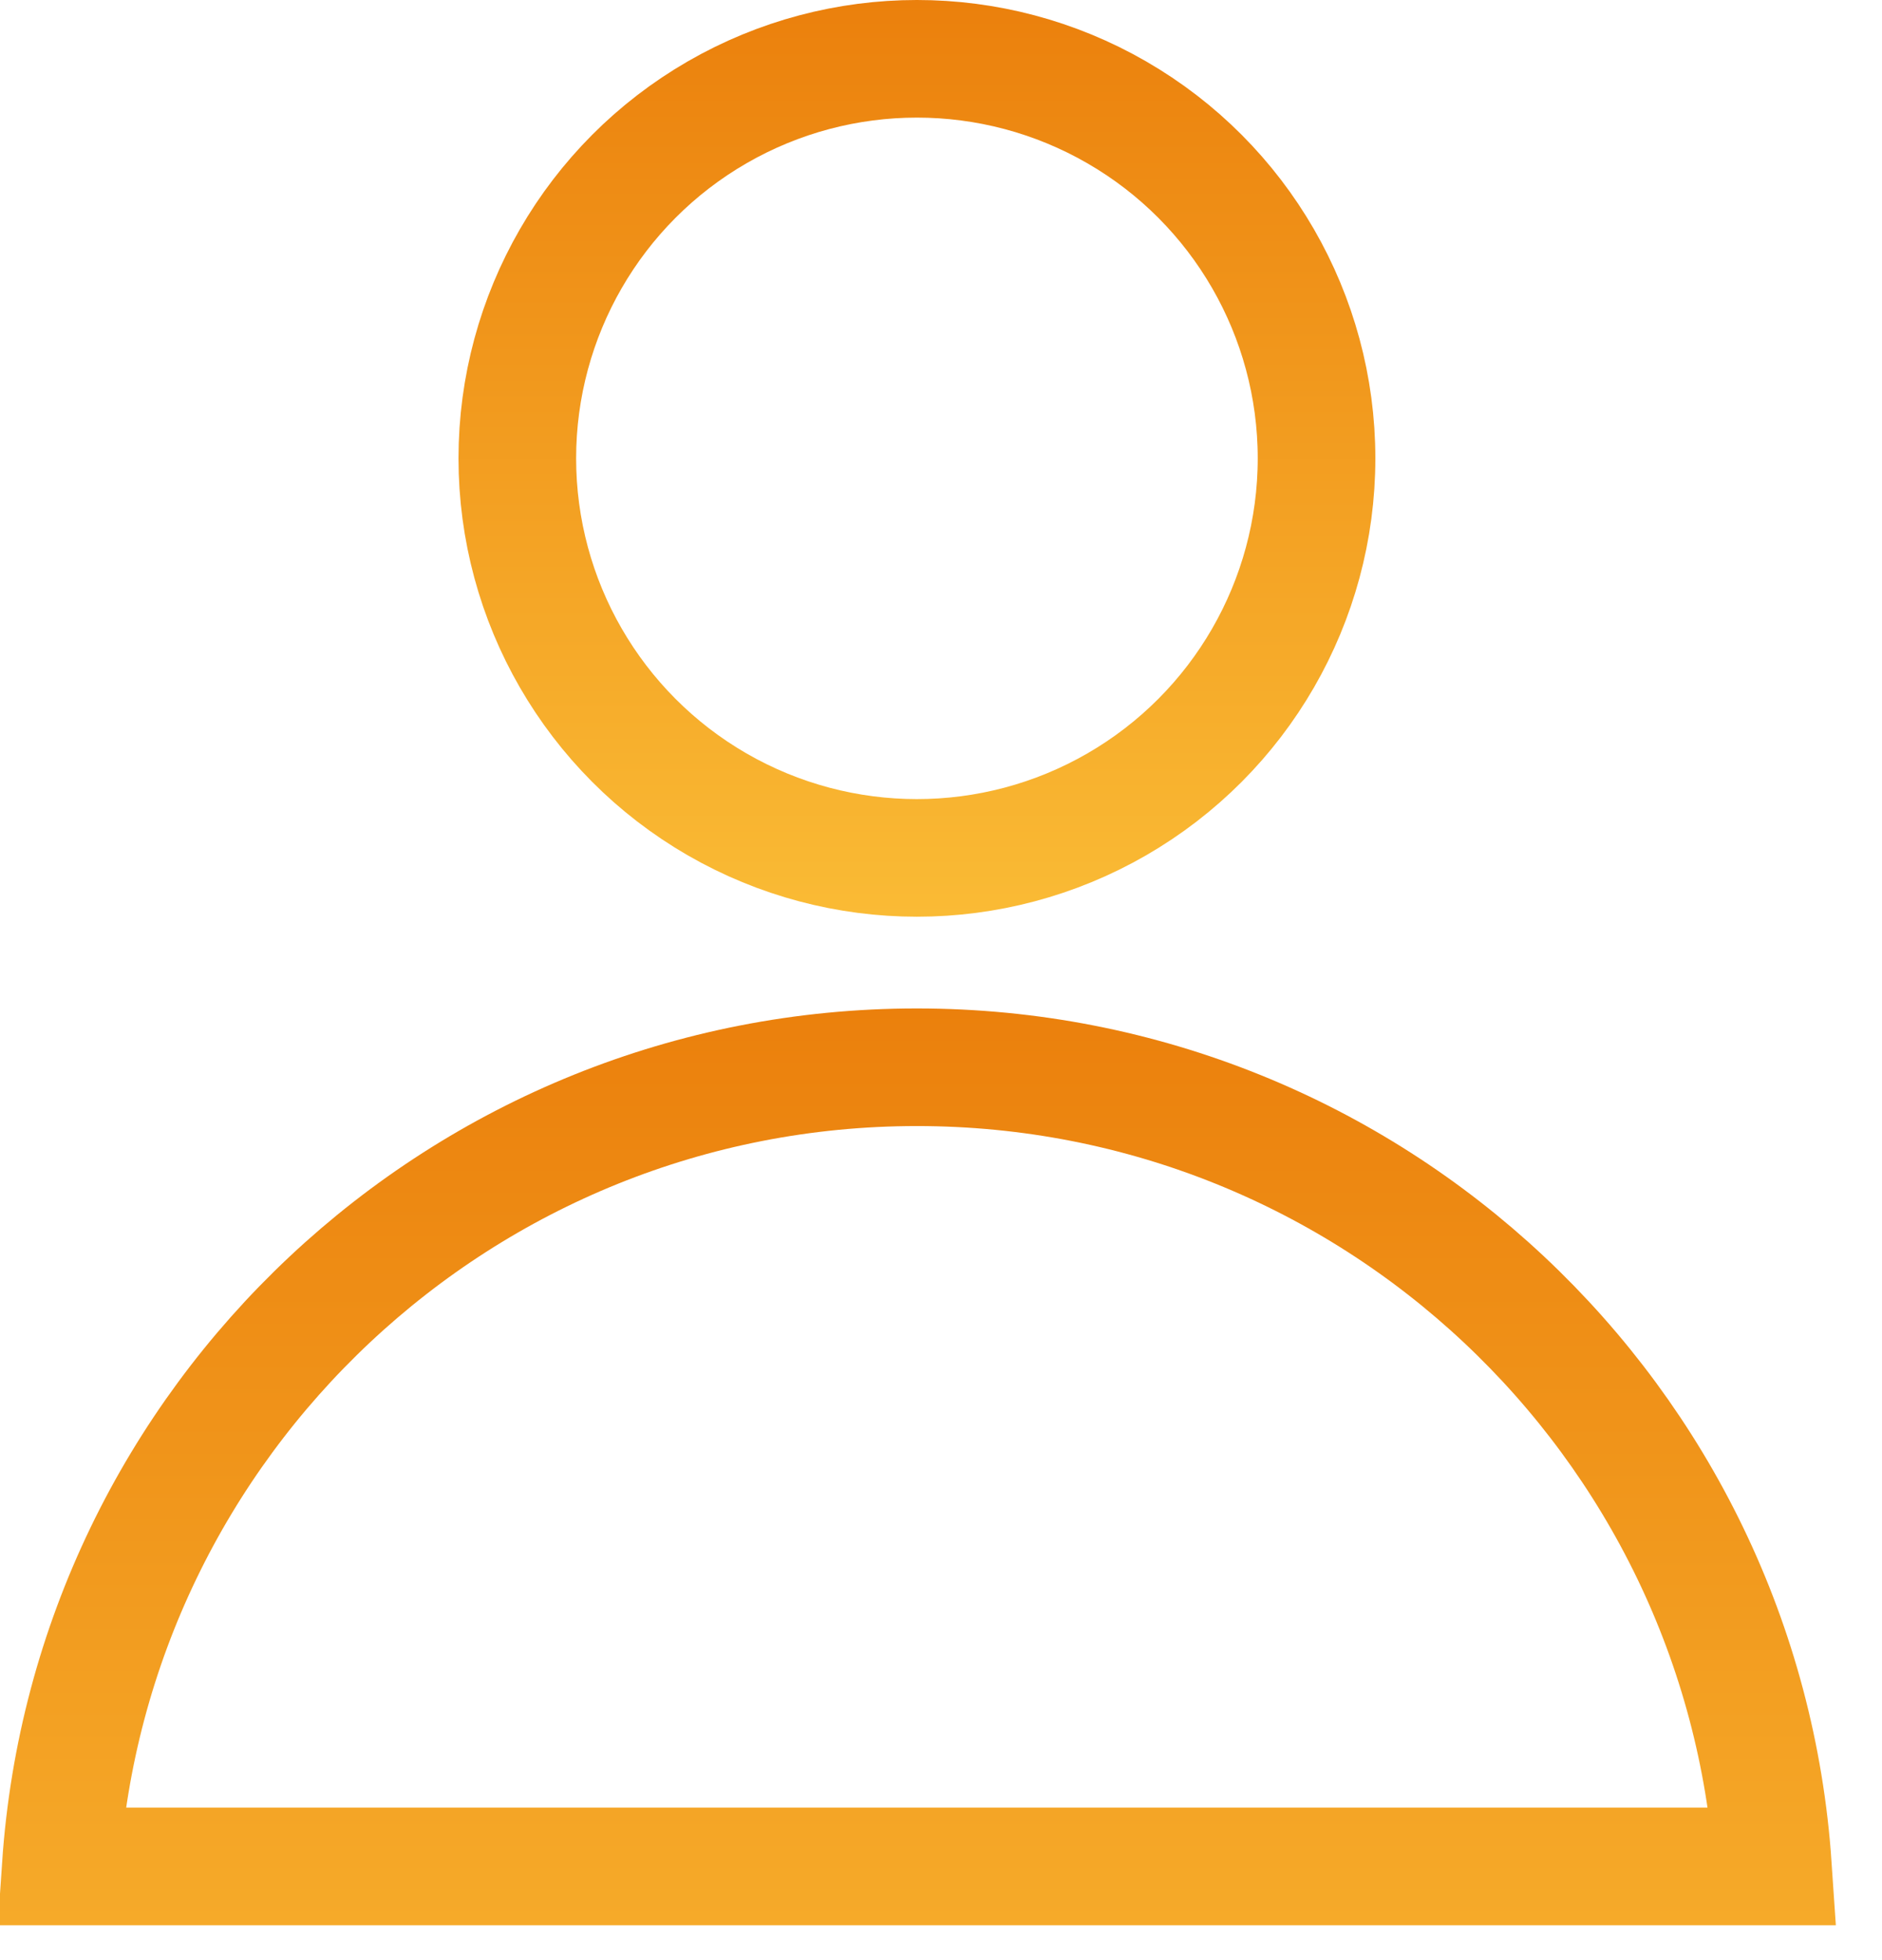<svg width="24" height="25" viewBox="0 0 24 25" fill="none" xmlns="http://www.w3.org/2000/svg">
<circle cx="11.693" cy="5.846" r="5.096" stroke="url(#paint0_linear_2_1782)" stroke-width="1.5"/>
<path d="M22.609 23.805H0.775C1.161 18.111 5.901 13.612 11.692 13.612C17.484 13.612 22.224 18.111 22.609 23.805Z" stroke="url(#paint1_linear_2_1782)" stroke-width="1.5"/>
<defs>
<linearGradient id="paint0_linear_2_1782" x1="11.693" y1="0" x2="11.693" y2="11.692" gradientUnits="userSpaceOnUse">
<stop stop-color="#EB800C"/>
<stop offset="1" stop-color="#FABB35"/>
</linearGradient>
<linearGradient id="paint1_linear_2_1782" x1="11.692" y1="12.862" x2="11.692" y2="29.232" gradientUnits="userSpaceOnUse">
<stop stop-color="#EB800C"/>
<stop offset="1" stop-color="#FABB35"/>
</linearGradient>
</defs>
</svg>
